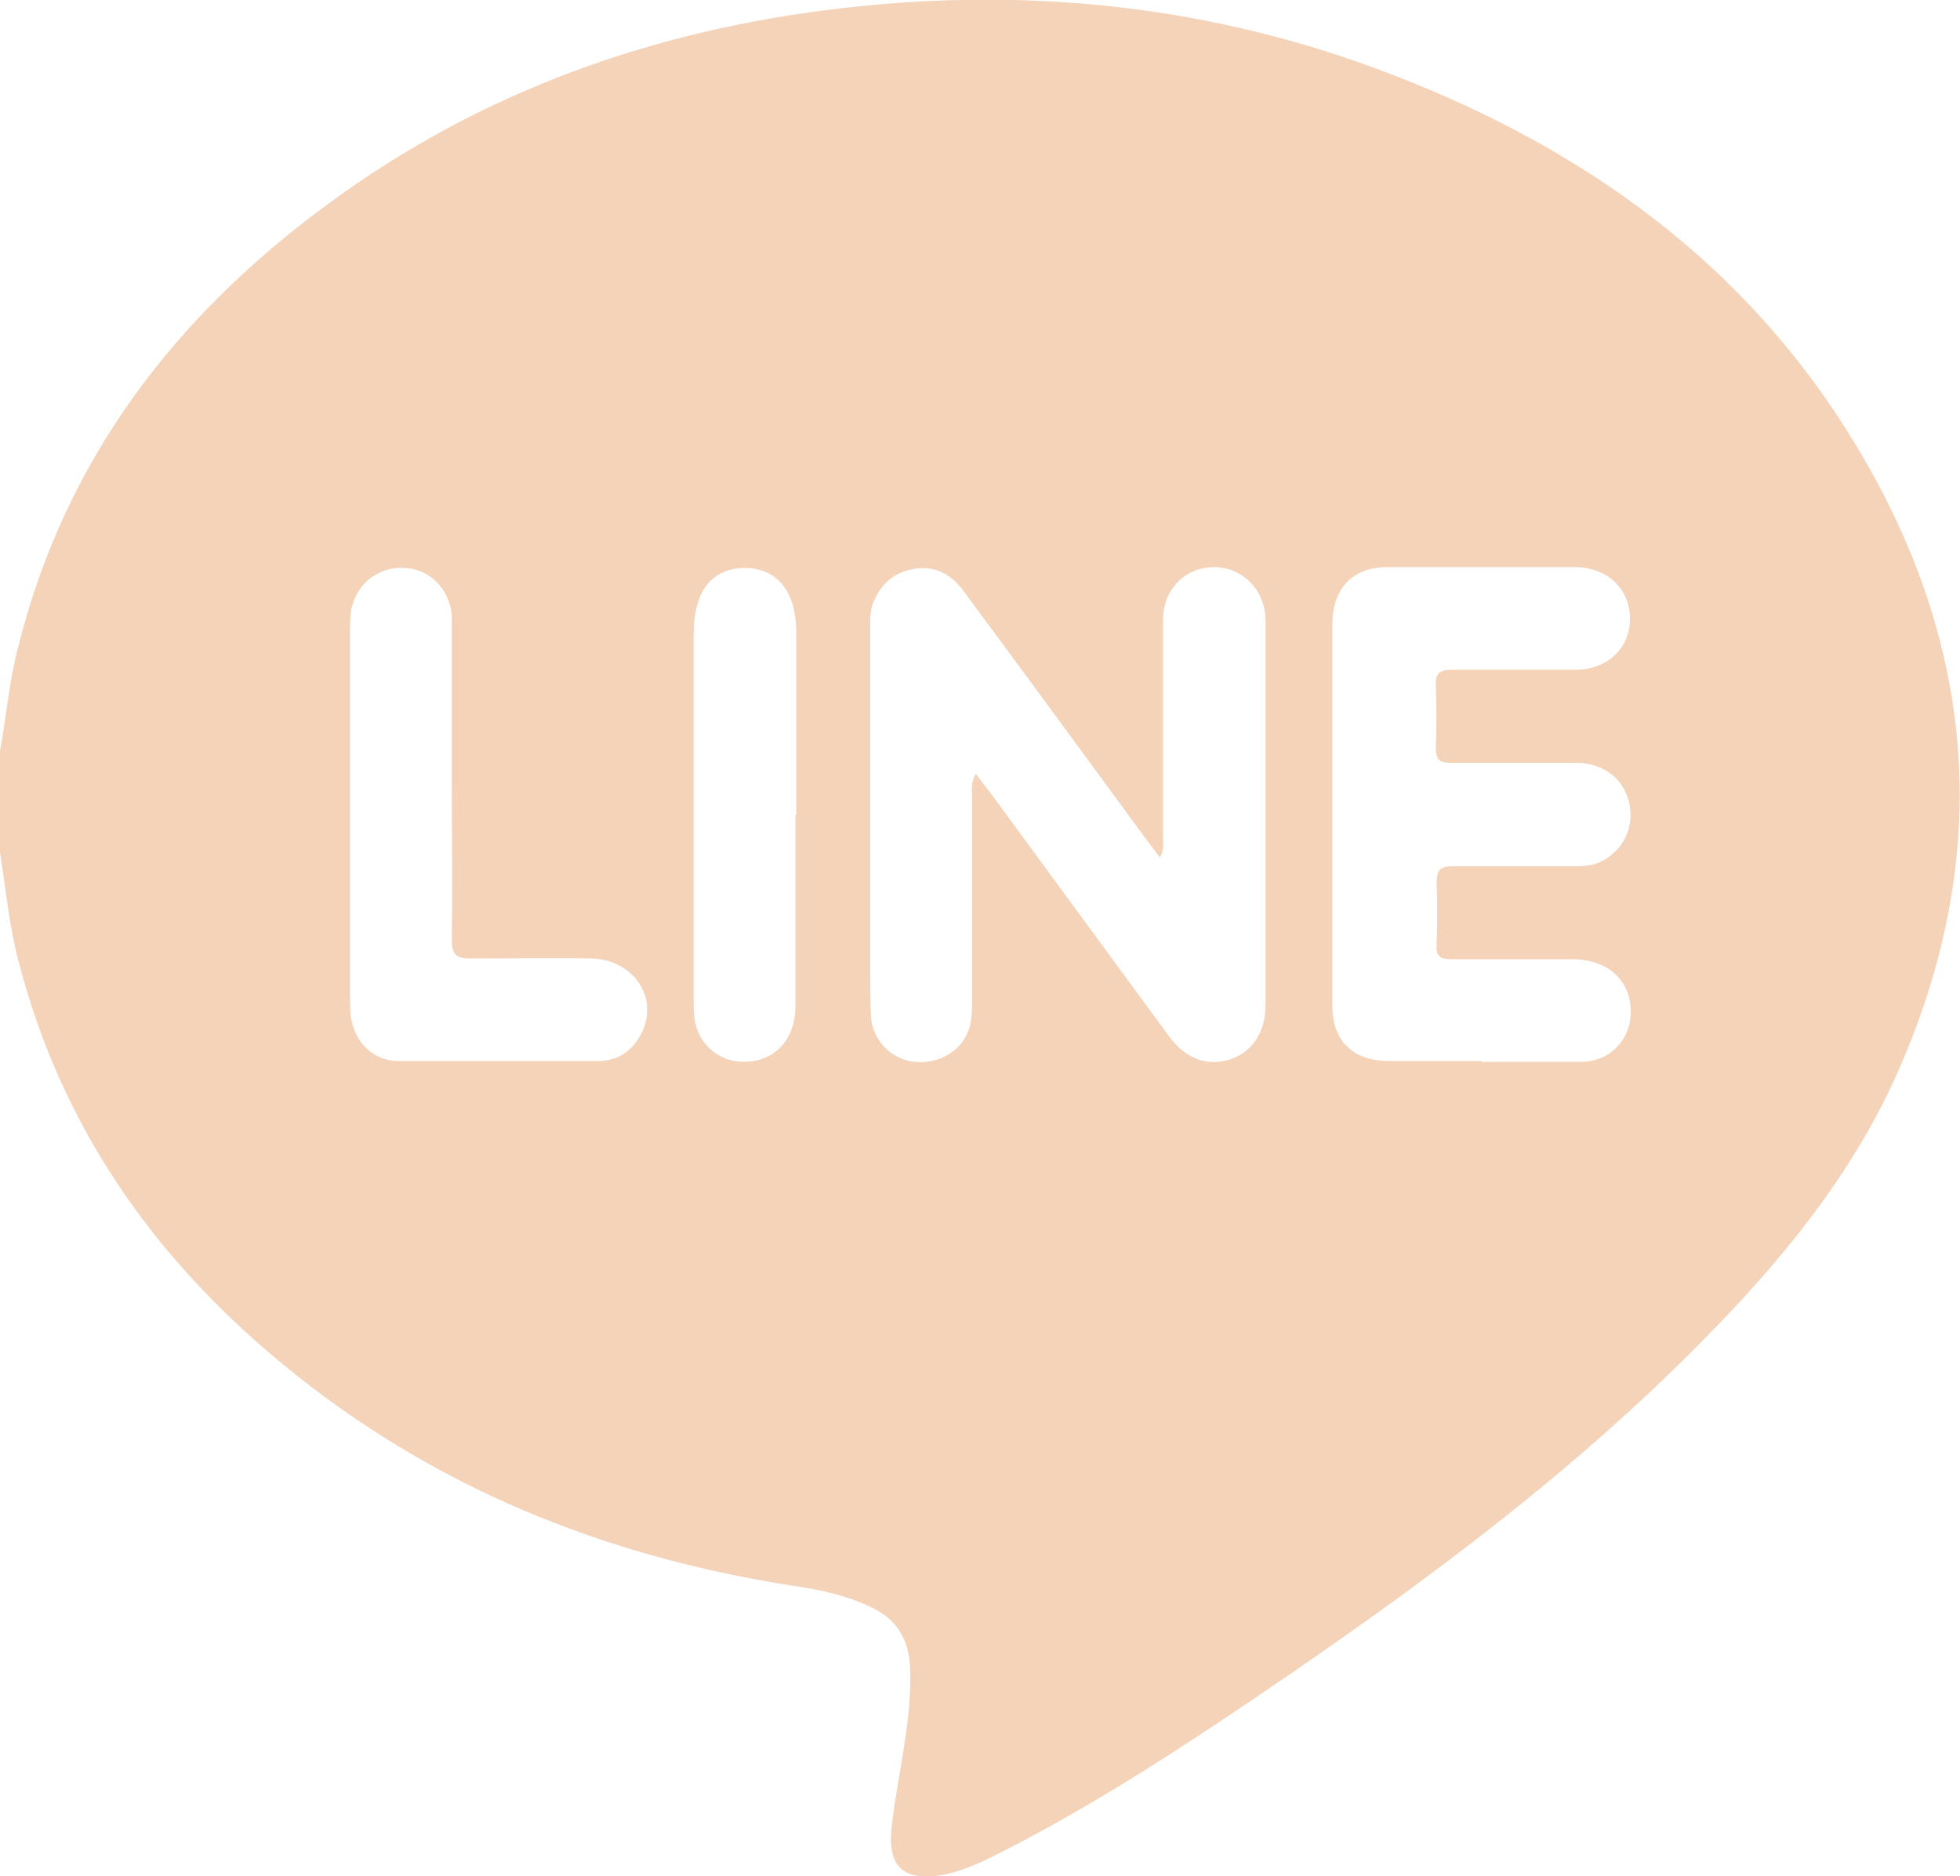 <?xml version="1.0" encoding="UTF-8"?>
<svg id="_圖層_2" data-name="圖層 2" xmlns="http://www.w3.org/2000/svg" viewBox="0 0 24.64 23.59">
  <defs>
    <style>
      .cls-1 {
        fill: #f4d3b9;
      }
    </style>
  </defs>
  <g id="_圖層_1-2" data-name="圖層 1">
    <path class="cls-1" d="M0,10.64v-1.2c.08-.42,.11-.85,.22-1.27,.58-2.37,1.97-4.19,3.91-5.61C6.06,1.14,8.24,.37,10.61,.1c2.36-.27,4.66-.02,6.87,.83,2.45,.94,4.49,2.4,5.86,4.68,1.53,2.54,1.72,5.2,.49,7.93-.58,1.28-1.47,2.35-2.45,3.34-1.58,1.6-3.37,2.94-5.21,4.2-1.2,.82-2.42,1.63-3.73,2.28-.23,.11-.47,.21-.73,.23-.35,.02-.51-.13-.51-.47,0-.08,.01-.16,.02-.24,.08-.64,.25-1.27,.22-1.93-.02-.35-.17-.59-.48-.74-.31-.15-.63-.22-.97-.27-2.4-.37-4.58-1.25-6.46-2.81-1.61-1.33-2.76-2.98-3.29-5.02-.13-.48-.17-.97-.25-1.46Zm12.27-.91c.07,.1,.13,.17,.19,.25,.74,1.01,1.49,2.03,2.23,3.04,.21,.29,.48,.39,.77,.3,.28-.09,.45-.34,.45-.69,0-.14,0-.29,0-.43,0-1.4,0-2.81,0-4.21,0-.07,0-.14,0-.22-.02-.37-.3-.64-.65-.64-.36,0-.64,.28-.64,.67,0,.91,0,1.81,0,2.72,0,.08,.02,.17-.04,.26-.17-.23-.33-.44-.48-.65-.66-.9-1.32-1.8-1.98-2.69-.15-.21-.35-.33-.62-.29-.25,.04-.42,.18-.52,.42-.05,.12-.04,.25-.04,.38,0,1.41,0,2.82,0,4.23,0,.21,0,.42,.01,.62,.03,.29,.26,.52,.55,.55,.32,.03,.61-.15,.69-.44,.03-.11,.03-.24,.03-.36,0-.84,0-1.68,0-2.52,0-.09-.02-.17,.04-.29Zm6.37,3.62s0,0,0,0c.42,0,.83,0,1.25,0,.36-.01,.62-.29,.61-.64,0-.38-.28-.64-.71-.65-.51,0-1.03,0-1.54,0-.15,0-.2-.04-.19-.19,.01-.26,.01-.51,0-.77,0-.18,.06-.21,.22-.21,.49,0,.98,0,1.47,0,.1,0,.21,0,.31-.03,.3-.11,.48-.4,.43-.72-.05-.32-.3-.54-.66-.55-.53,0-1.06,0-1.59,0-.15,0-.19-.04-.19-.19,.01-.26,.01-.51,0-.77-.01-.18,.06-.21,.22-.21,.51,0,1.03,0,1.54,0,.4,0,.69-.28,.68-.65,0-.37-.29-.64-.69-.64-.79,0-1.57,0-2.36,0-.43,0-.68,.26-.69,.69,0,1.61,0,3.22,0,4.83,0,.43,.25,.68,.69,.69,.39,0,.79,0,1.18,0Zm-12.96-3.52h0c0-.67,0-1.35,0-2.02,0-.02,0-.05,0-.07-.03-.34-.28-.59-.6-.6-.34-.02-.62,.22-.67,.56-.01,.09-.01,.18-.01,.26,0,1.52,0,3.04,0,4.56,0,.09,0,.18,.01,.26,.05,.33,.28,.56,.61,.56,.83,0,1.67,0,2.5,0,.26,0,.44-.14,.55-.36,.21-.44-.1-.91-.63-.93-.5-.01-1.01,0-1.51,0-.18,0-.25-.03-.25-.23,.01-.66,0-1.33,0-1.99Zm4.33,.41c0-.76,0-1.52,0-2.28,0-.52-.23-.81-.64-.82-.42,0-.65,.29-.65,.83,0,1.52,0,3.05,0,4.57,0,.09,0,.18,.01,.26,.04,.32,.3,.55,.62,.55,.38,0,.64-.27,.65-.68,0-.81,0-1.62,0-2.43Z"/>
  </g>
</svg>